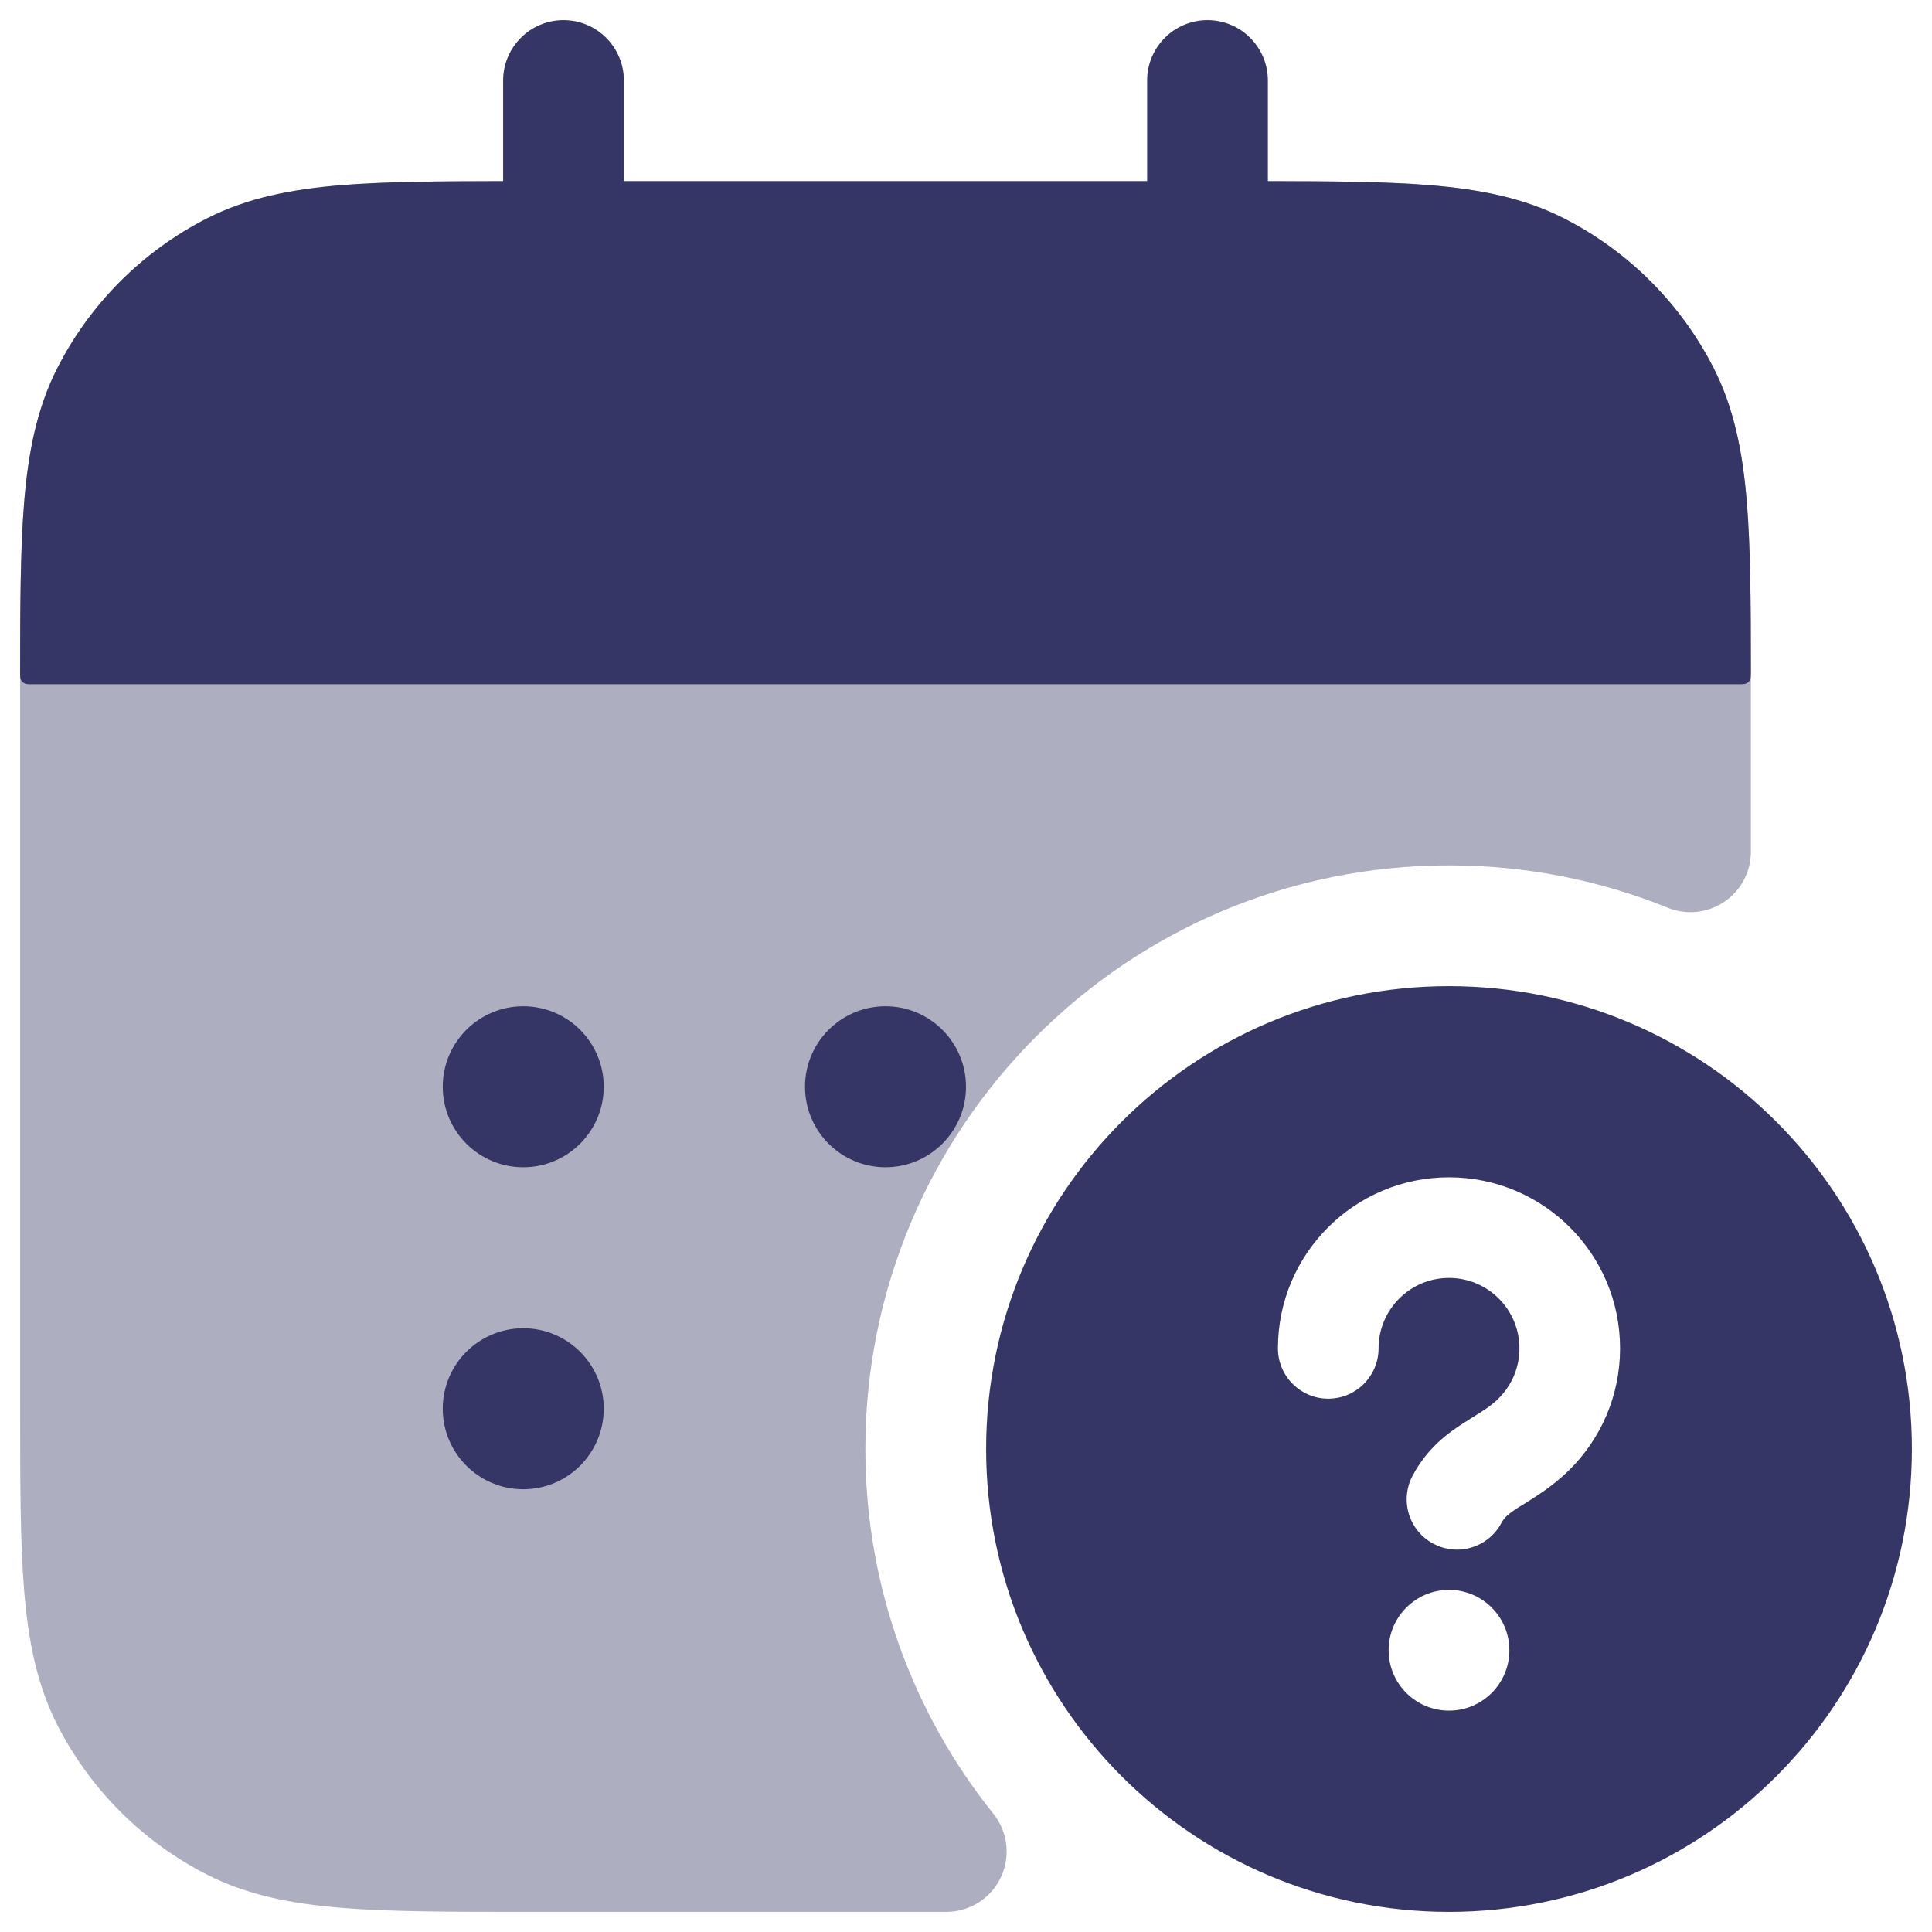 <svg width="24" height="24" viewBox="0 0 24 24" fill="none" xmlns="http://www.w3.org/2000/svg">
<g clip-path="url(#clip0_9001_303650)">
<path opacity="0.4" d="M15.433 2.25H6.567C5.615 2.25 4.854 2.25 4.24 2.3C3.61 2.352 3.068 2.46 2.571 2.713C1.771 3.121 1.121 3.771 0.713 4.571C0.46 5.068 0.352 5.61 0.3 6.24C0.25 6.854 0.25 7.615 0.25 8.567V17.433C0.25 18.385 0.25 19.146 0.3 19.76C0.352 20.39 0.46 20.932 0.713 21.43C1.121 22.229 1.771 22.879 2.571 23.287C3.068 23.54 3.61 23.648 4.24 23.7C4.854 23.75 5.615 23.75 6.567 23.75H11.755C12.043 23.75 12.306 23.585 12.431 23.325C12.556 23.064 12.52 22.756 12.34 22.531C11.345 21.29 10.75 19.715 10.75 18C10.75 13.996 13.996 10.75 18 10.75C18.963 10.75 19.88 10.937 20.719 11.277C20.95 11.37 21.212 11.343 21.419 11.203C21.626 11.064 21.75 10.831 21.75 10.582V8.567C21.75 7.615 21.75 6.854 21.7 6.24C21.648 5.61 21.54 5.068 21.287 4.571C20.879 3.771 20.229 3.121 19.43 2.713C18.932 2.46 18.39 2.352 17.76 2.3C17.146 2.25 16.385 2.25 15.433 2.25Z" fill="#353566"/>
<path d="M7 0.25C7.414 0.25 7.75 0.586 7.75 1V2.25H14.25V1C14.25 0.586 14.586 0.25 15 0.25C15.414 0.25 15.75 0.586 15.75 1V2.25C16.556 2.251 17.215 2.256 17.76 2.3C18.39 2.352 18.932 2.46 19.429 2.713C20.229 3.121 20.879 3.771 21.287 4.571C21.54 5.068 21.648 5.61 21.7 6.24C21.746 6.805 21.75 7.493 21.75 8.34C21.75 8.396 21.75 8.424 21.739 8.445C21.73 8.464 21.714 8.48 21.695 8.489C21.674 8.5 21.646 8.5 21.59 8.5H0.41C0.354 8.5 0.326 8.5 0.305 8.489C0.286 8.48 0.27 8.464 0.261 8.445C0.25 8.424 0.25 8.396 0.25 8.34C0.25 7.493 0.254 6.805 0.3 6.24C0.352 5.61 0.46 5.068 0.713 4.571C1.121 3.771 1.771 3.121 2.571 2.713C3.068 2.46 3.61 2.352 4.24 2.3C4.785 2.256 5.444 2.251 6.25 2.25V1C6.25 0.586 6.586 0.25 7 0.25Z" fill="#353566"/>
<path d="M5.5 13.5C5.5 12.948 5.948 12.5 6.5 12.5C7.052 12.5 7.5 12.948 7.5 13.5C7.5 14.052 7.052 14.5 6.5 14.5C5.948 14.5 5.5 14.052 5.5 13.5Z" fill="#353566"/>
<path d="M11 12.5C10.448 12.5 10 12.948 10 13.5C10 14.052 10.448 14.5 11 14.5C11.552 14.5 12 14.052 12 13.5C12 12.948 11.552 12.5 11 12.5Z" fill="#353566"/>
<path d="M5.5 17.5C5.5 16.948 5.948 16.5 6.5 16.5C7.052 16.5 7.5 16.948 7.5 17.5C7.5 18.052 7.052 18.5 6.5 18.5C5.948 18.5 5.5 18.052 5.5 17.5Z" fill="#353566"/>
<path fill-rule="evenodd" clip-rule="evenodd" d="M23.75 18C23.75 14.824 21.176 12.25 18 12.25C14.824 12.25 12.25 14.824 12.25 18C12.25 21.176 14.824 23.75 18 23.75C21.176 23.75 23.75 21.176 23.75 18ZM17.125 16.75C17.125 16.267 17.517 15.875 18 15.875C18.483 15.875 18.875 16.267 18.875 16.75C18.875 16.994 18.776 17.214 18.614 17.374C18.522 17.464 18.44 17.515 18.31 17.596C18.273 17.619 18.233 17.644 18.188 17.673C17.989 17.8 17.733 17.985 17.548 18.331C17.386 18.635 17.5 19.014 17.805 19.176C18.109 19.339 18.488 19.224 18.651 18.919C18.685 18.855 18.727 18.812 18.861 18.726C18.881 18.714 18.904 18.7 18.93 18.684C19.069 18.598 19.29 18.462 19.491 18.264C19.882 17.88 20.125 17.343 20.125 16.75C20.125 15.576 19.174 14.625 18 14.625C16.826 14.625 15.875 15.576 15.875 16.75C15.875 17.095 16.155 17.375 16.5 17.375C16.845 17.375 17.125 17.095 17.125 16.75ZM18 19.75C17.586 19.75 17.25 20.086 17.25 20.5C17.25 20.914 17.586 21.25 18 21.25C18.414 21.25 18.75 20.914 18.75 20.5C18.75 20.086 18.414 19.75 18 19.75Z" fill="#353566"/>
</g>
<defs>
<clipPath id="clip0_9001_303650">
<rect width="24" height="24" fill="white"/>
</clipPath>
</defs>
</svg>
